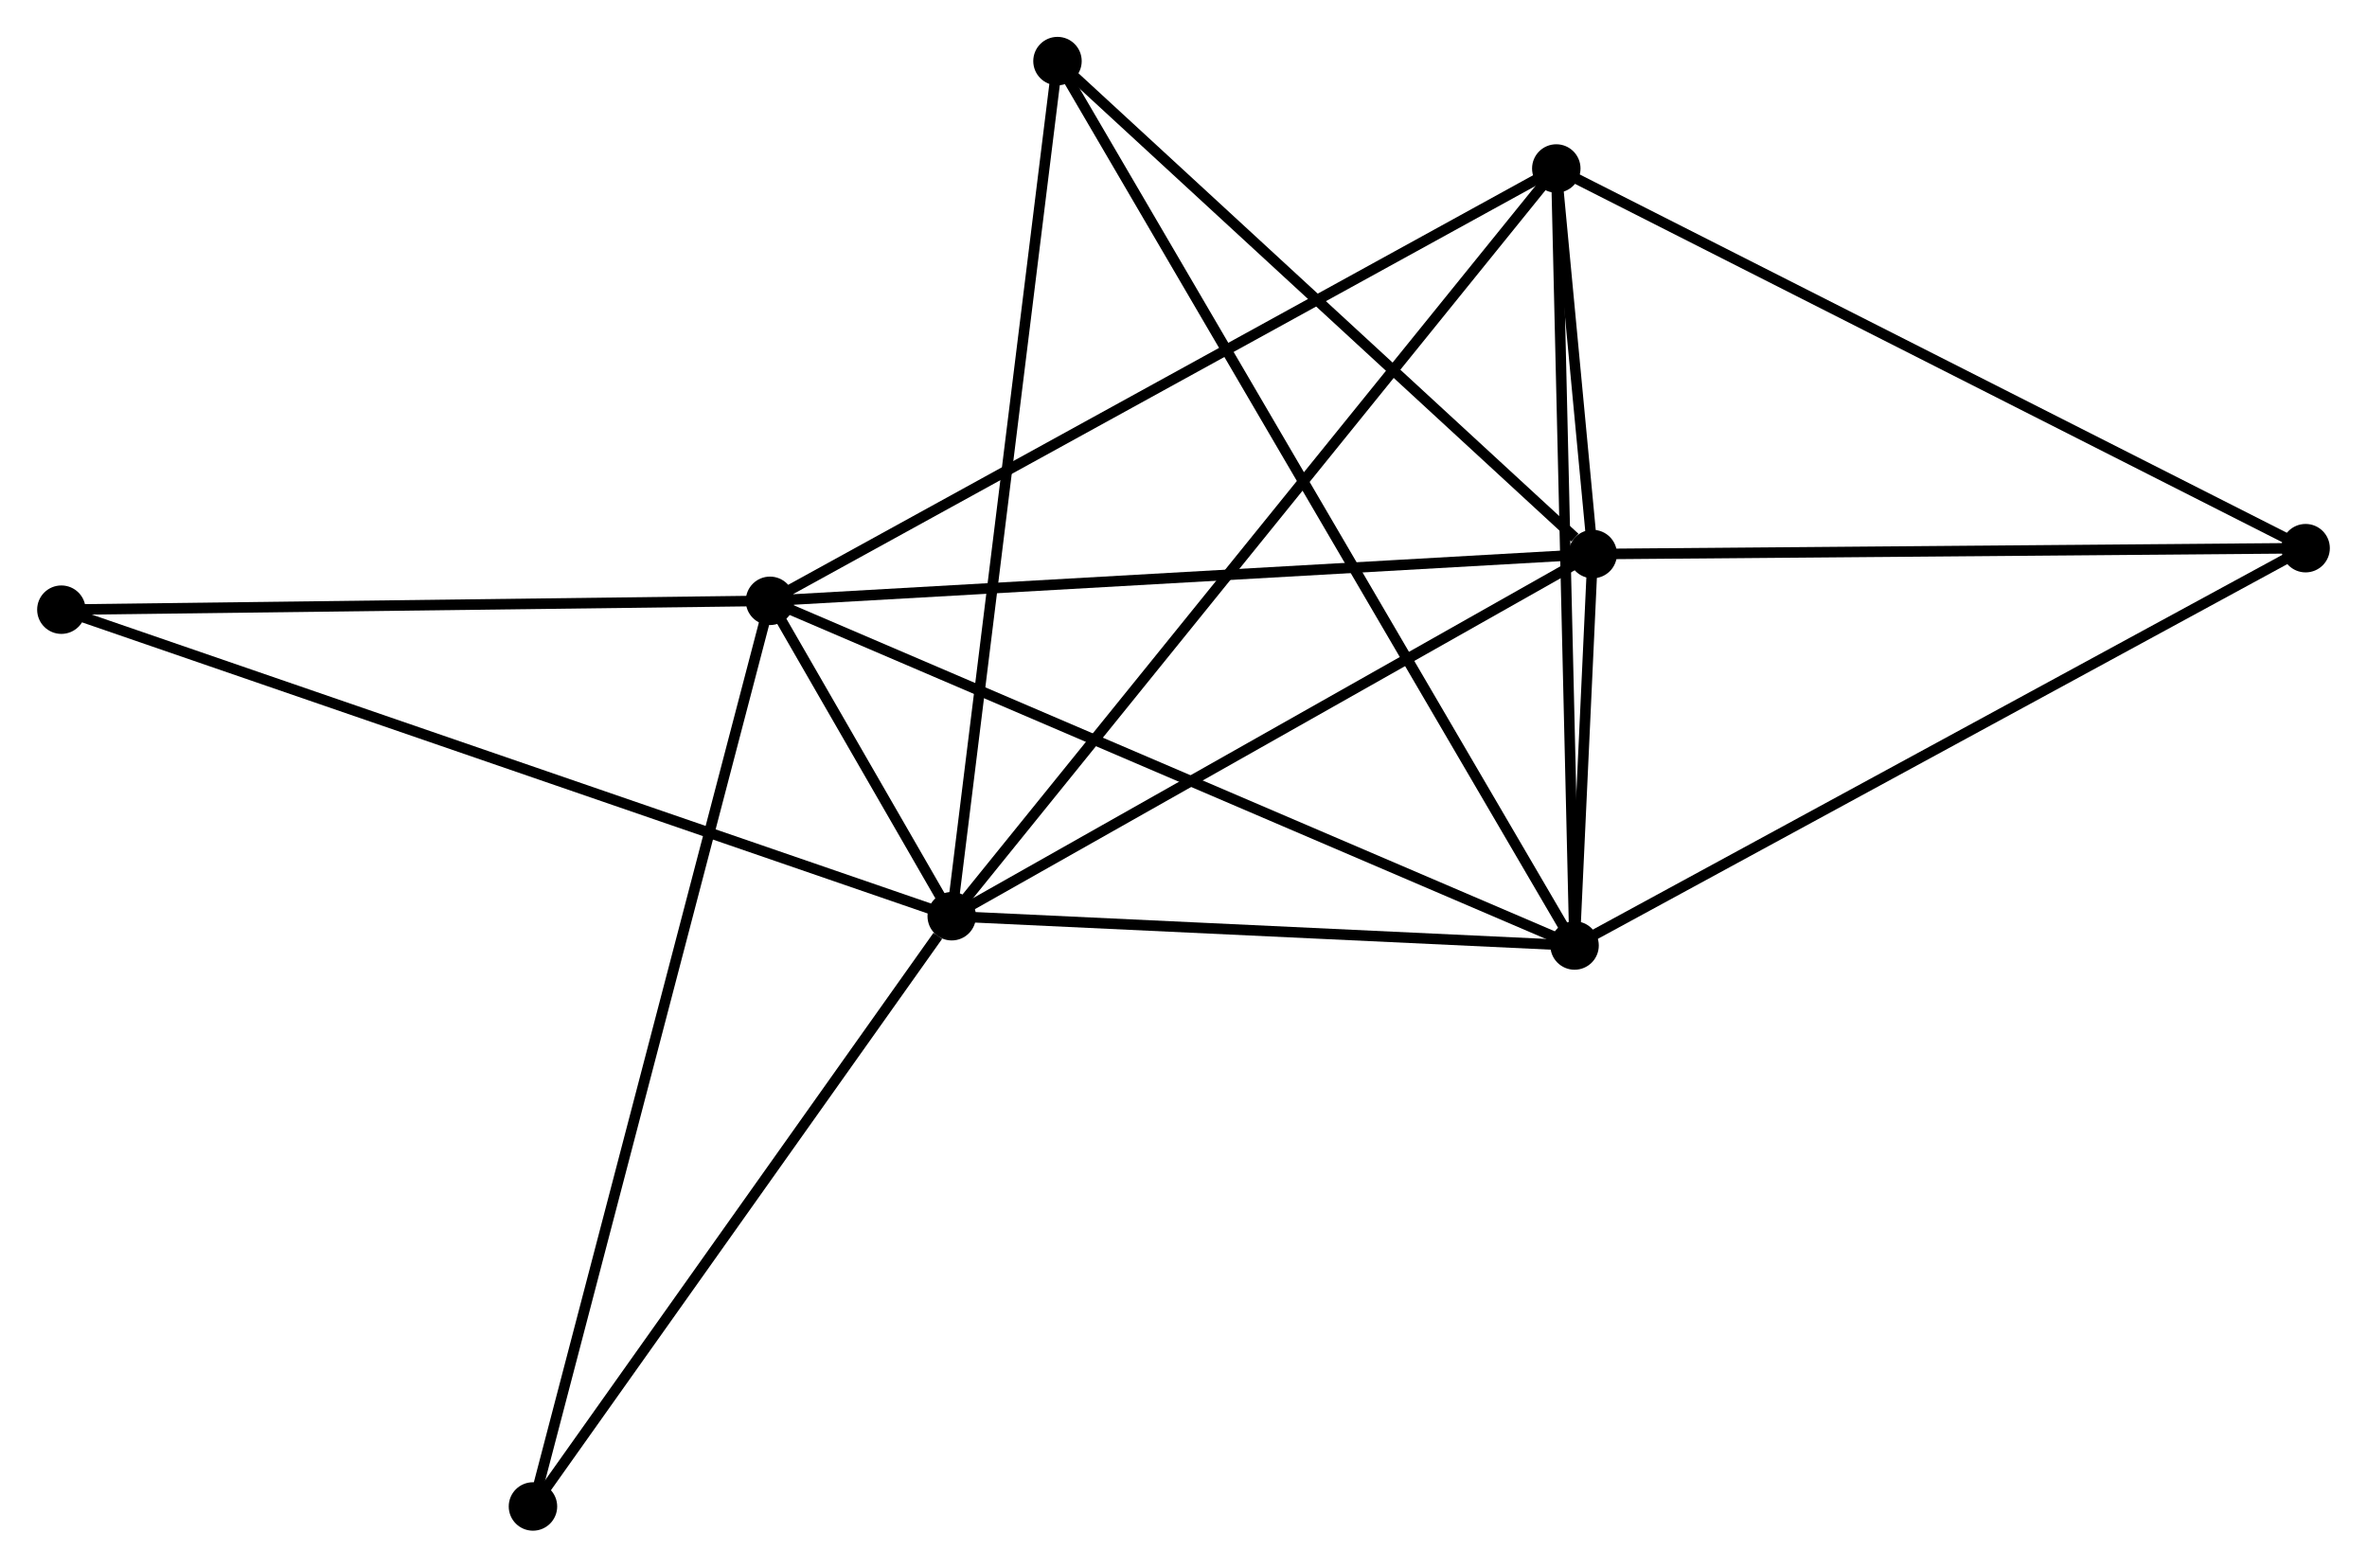 <?xml version="1.0" encoding="UTF-8" standalone="no"?>
<!DOCTYPE svg PUBLIC "-//W3C//DTD SVG 1.1//EN"
 "http://www.w3.org/Graphics/SVG/1.1/DTD/svg11.dtd">
<!-- Generated by graphviz version 2.36.0 (20140111.2315)
 -->
<!-- Title: %3 Pages: 1 -->
<svg width="225pt" height="149pt"
 viewBox="0.00 0.00 224.69 148.83" xmlns="http://www.w3.org/2000/svg" xmlns:xlink="http://www.w3.org/1999/xlink">
<g id="graph0" class="graph" transform="scale(1 1) rotate(0) translate(4 144.828)">
<title>%3</title>
<!-- 0 -->
<g id="node1" class="node"><title>0</title>
<ellipse fill="black" stroke="black" cx="86.338" cy="-57.84" rx="1.8" ry="1.8"/>
</g>
<!-- 1 -->
<g id="node2" class="node"><title>1</title>
<ellipse fill="black" stroke="black" cx="147.2" cy="-92.224" rx="1.8" ry="1.8"/>
</g>
<!-- 0&#45;&#45;1 -->
<g id="edge1" class="edge"><title>0&#45;&#45;1</title>
<path fill="none" stroke="black" d="M88.094,-58.832C96.982,-63.853 136.922,-86.417 145.552,-91.293"/>
</g>
<!-- 2 -->
<g id="node3" class="node"><title>2</title>
<ellipse fill="black" stroke="black" cx="145.476" cy="-55.059" rx="1.8" ry="1.8"/>
</g>
<!-- 0&#45;&#45;2 -->
<g id="edge2" class="edge"><title>0&#45;&#45;2</title>
<path fill="none" stroke="black" d="M88.306,-57.748C97.285,-57.325 134.322,-55.583 143.44,-55.154"/>
</g>
<!-- 3 -->
<g id="node4" class="node"><title>3</title>
<ellipse fill="black" stroke="black" cx="69.083" cy="-87.784" rx="1.8" ry="1.8"/>
</g>
<!-- 0&#45;&#45;3 -->
<g id="edge3" class="edge"><title>0&#45;&#45;3</title>
<path fill="none" stroke="black" d="M85.411,-59.45C82.443,-64.601 73.193,-80.652 70.101,-86.017"/>
</g>
<!-- 4 -->
<g id="node5" class="node"><title>4</title>
<ellipse fill="black" stroke="black" cx="143.741" cy="-128.831" rx="1.8" ry="1.8"/>
</g>
<!-- 0&#45;&#45;4 -->
<g id="edge4" class="edge"><title>0&#45;&#45;4</title>
<path fill="none" stroke="black" d="M87.537,-59.323C95.008,-68.562 135.098,-118.141 142.549,-127.356"/>
</g>
<!-- 6 -->
<g id="node6" class="node"><title>6</title>
<ellipse fill="black" stroke="black" cx="96.38" cy="-139.028" rx="1.8" ry="1.8"/>
</g>
<!-- 0&#45;&#45;6 -->
<g id="edge5" class="edge"><title>0&#45;&#45;6</title>
<path fill="none" stroke="black" d="M86.587,-59.847C87.976,-71.08 94.774,-126.043 96.14,-137.091"/>
</g>
<!-- 7 -->
<g id="node7" class="node"><title>7</title>
<ellipse fill="black" stroke="black" cx="1.8" cy="-86.944" rx="1.8" ry="1.8"/>
</g>
<!-- 0&#45;&#45;7 -->
<g id="edge6" class="edge"><title>0&#45;&#45;7</title>
<path fill="none" stroke="black" d="M84.573,-58.448C73.571,-62.236 14.53,-82.561 3.556,-86.339"/>
</g>
<!-- 8 -->
<g id="node8" class="node"><title>8</title>
<ellipse fill="black" stroke="black" cx="46.577" cy="-1.8" rx="1.8" ry="1.8"/>
</g>
<!-- 0&#45;&#45;8 -->
<g id="edge7" class="edge"><title>0&#45;&#45;8</title>
<path fill="none" stroke="black" d="M85.016,-55.976C78.871,-47.315 53.182,-11.108 47.636,-3.292"/>
</g>
<!-- 1&#45;&#45;2 -->
<g id="edge8" class="edge"><title>1&#45;&#45;2</title>
<path fill="none" stroke="black" d="M147.107,-90.226C146.805,-83.712 145.852,-63.154 145.561,-56.889"/>
</g>
<!-- 1&#45;&#45;3 -->
<g id="edge9" class="edge"><title>1&#45;&#45;3</title>
<path fill="none" stroke="black" d="M145.269,-92.114C134.461,-91.5 81.577,-88.494 70.946,-87.89"/>
</g>
<!-- 1&#45;&#45;4 -->
<g id="edge10" class="edge"><title>1&#45;&#45;4</title>
<path fill="none" stroke="black" d="M147.014,-94.192C146.408,-100.608 144.495,-120.857 143.912,-127.028"/>
</g>
<!-- 1&#45;&#45;6 -->
<g id="edge12" class="edge"><title>1&#45;&#45;6</title>
<path fill="none" stroke="black" d="M145.509,-93.781C137.655,-101.014 104.821,-131.254 97.732,-137.782"/>
</g>
<!-- 5 -->
<g id="node9" class="node"><title>5</title>
<ellipse fill="black" stroke="black" cx="214.888" cy="-92.783" rx="1.8" ry="1.8"/>
</g>
<!-- 1&#45;&#45;5 -->
<g id="edge11" class="edge"><title>1&#45;&#45;5</title>
<path fill="none" stroke="black" d="M149.152,-92.24C159.037,-92.322 203.457,-92.688 213.056,-92.767"/>
</g>
<!-- 2&#45;&#45;3 -->
<g id="edge13" class="edge"><title>2&#45;&#45;3</title>
<path fill="none" stroke="black" d="M143.588,-55.868C133.019,-60.395 81.301,-82.55 70.905,-87.003"/>
</g>
<!-- 2&#45;&#45;4 -->
<g id="edge14" class="edge"><title>2&#45;&#45;4</title>
<path fill="none" stroke="black" d="M145.433,-56.882C145.195,-67 144.039,-116.166 143.789,-126.8"/>
</g>
<!-- 2&#45;&#45;6 -->
<g id="edge16" class="edge"><title>2&#45;&#45;6</title>
<path fill="none" stroke="black" d="M144.451,-56.812C138.061,-67.74 103.772,-126.384 97.399,-137.284"/>
</g>
<!-- 2&#45;&#45;5 -->
<g id="edge15" class="edge"><title>2&#45;&#45;5</title>
<path fill="none" stroke="black" d="M147.192,-55.991C156.712,-61.165 202.972,-86.306 212.977,-91.744"/>
</g>
<!-- 3&#45;&#45;4 -->
<g id="edge17" class="edge"><title>3&#45;&#45;4</title>
<path fill="none" stroke="black" d="M70.928,-88.799C81.257,-94.478 131.8,-122.266 141.96,-127.852"/>
</g>
<!-- 3&#45;&#45;7 -->
<g id="edge18" class="edge"><title>3&#45;&#45;7</title>
<path fill="none" stroke="black" d="M67.142,-87.76C57.316,-87.637 13.163,-87.086 3.621,-86.966"/>
</g>
<!-- 3&#45;&#45;8 -->
<g id="edge19" class="edge"><title>3&#45;&#45;8</title>
<path fill="none" stroke="black" d="M68.613,-85.988C65.684,-74.798 49.966,-14.747 47.045,-3.586"/>
</g>
<!-- 4&#45;&#45;5 -->
<g id="edge20" class="edge"><title>4&#45;&#45;5</title>
<path fill="none" stroke="black" d="M145.5,-127.94C155.343,-122.952 203.509,-98.548 213.191,-93.643"/>
</g>
</g>
</svg>
